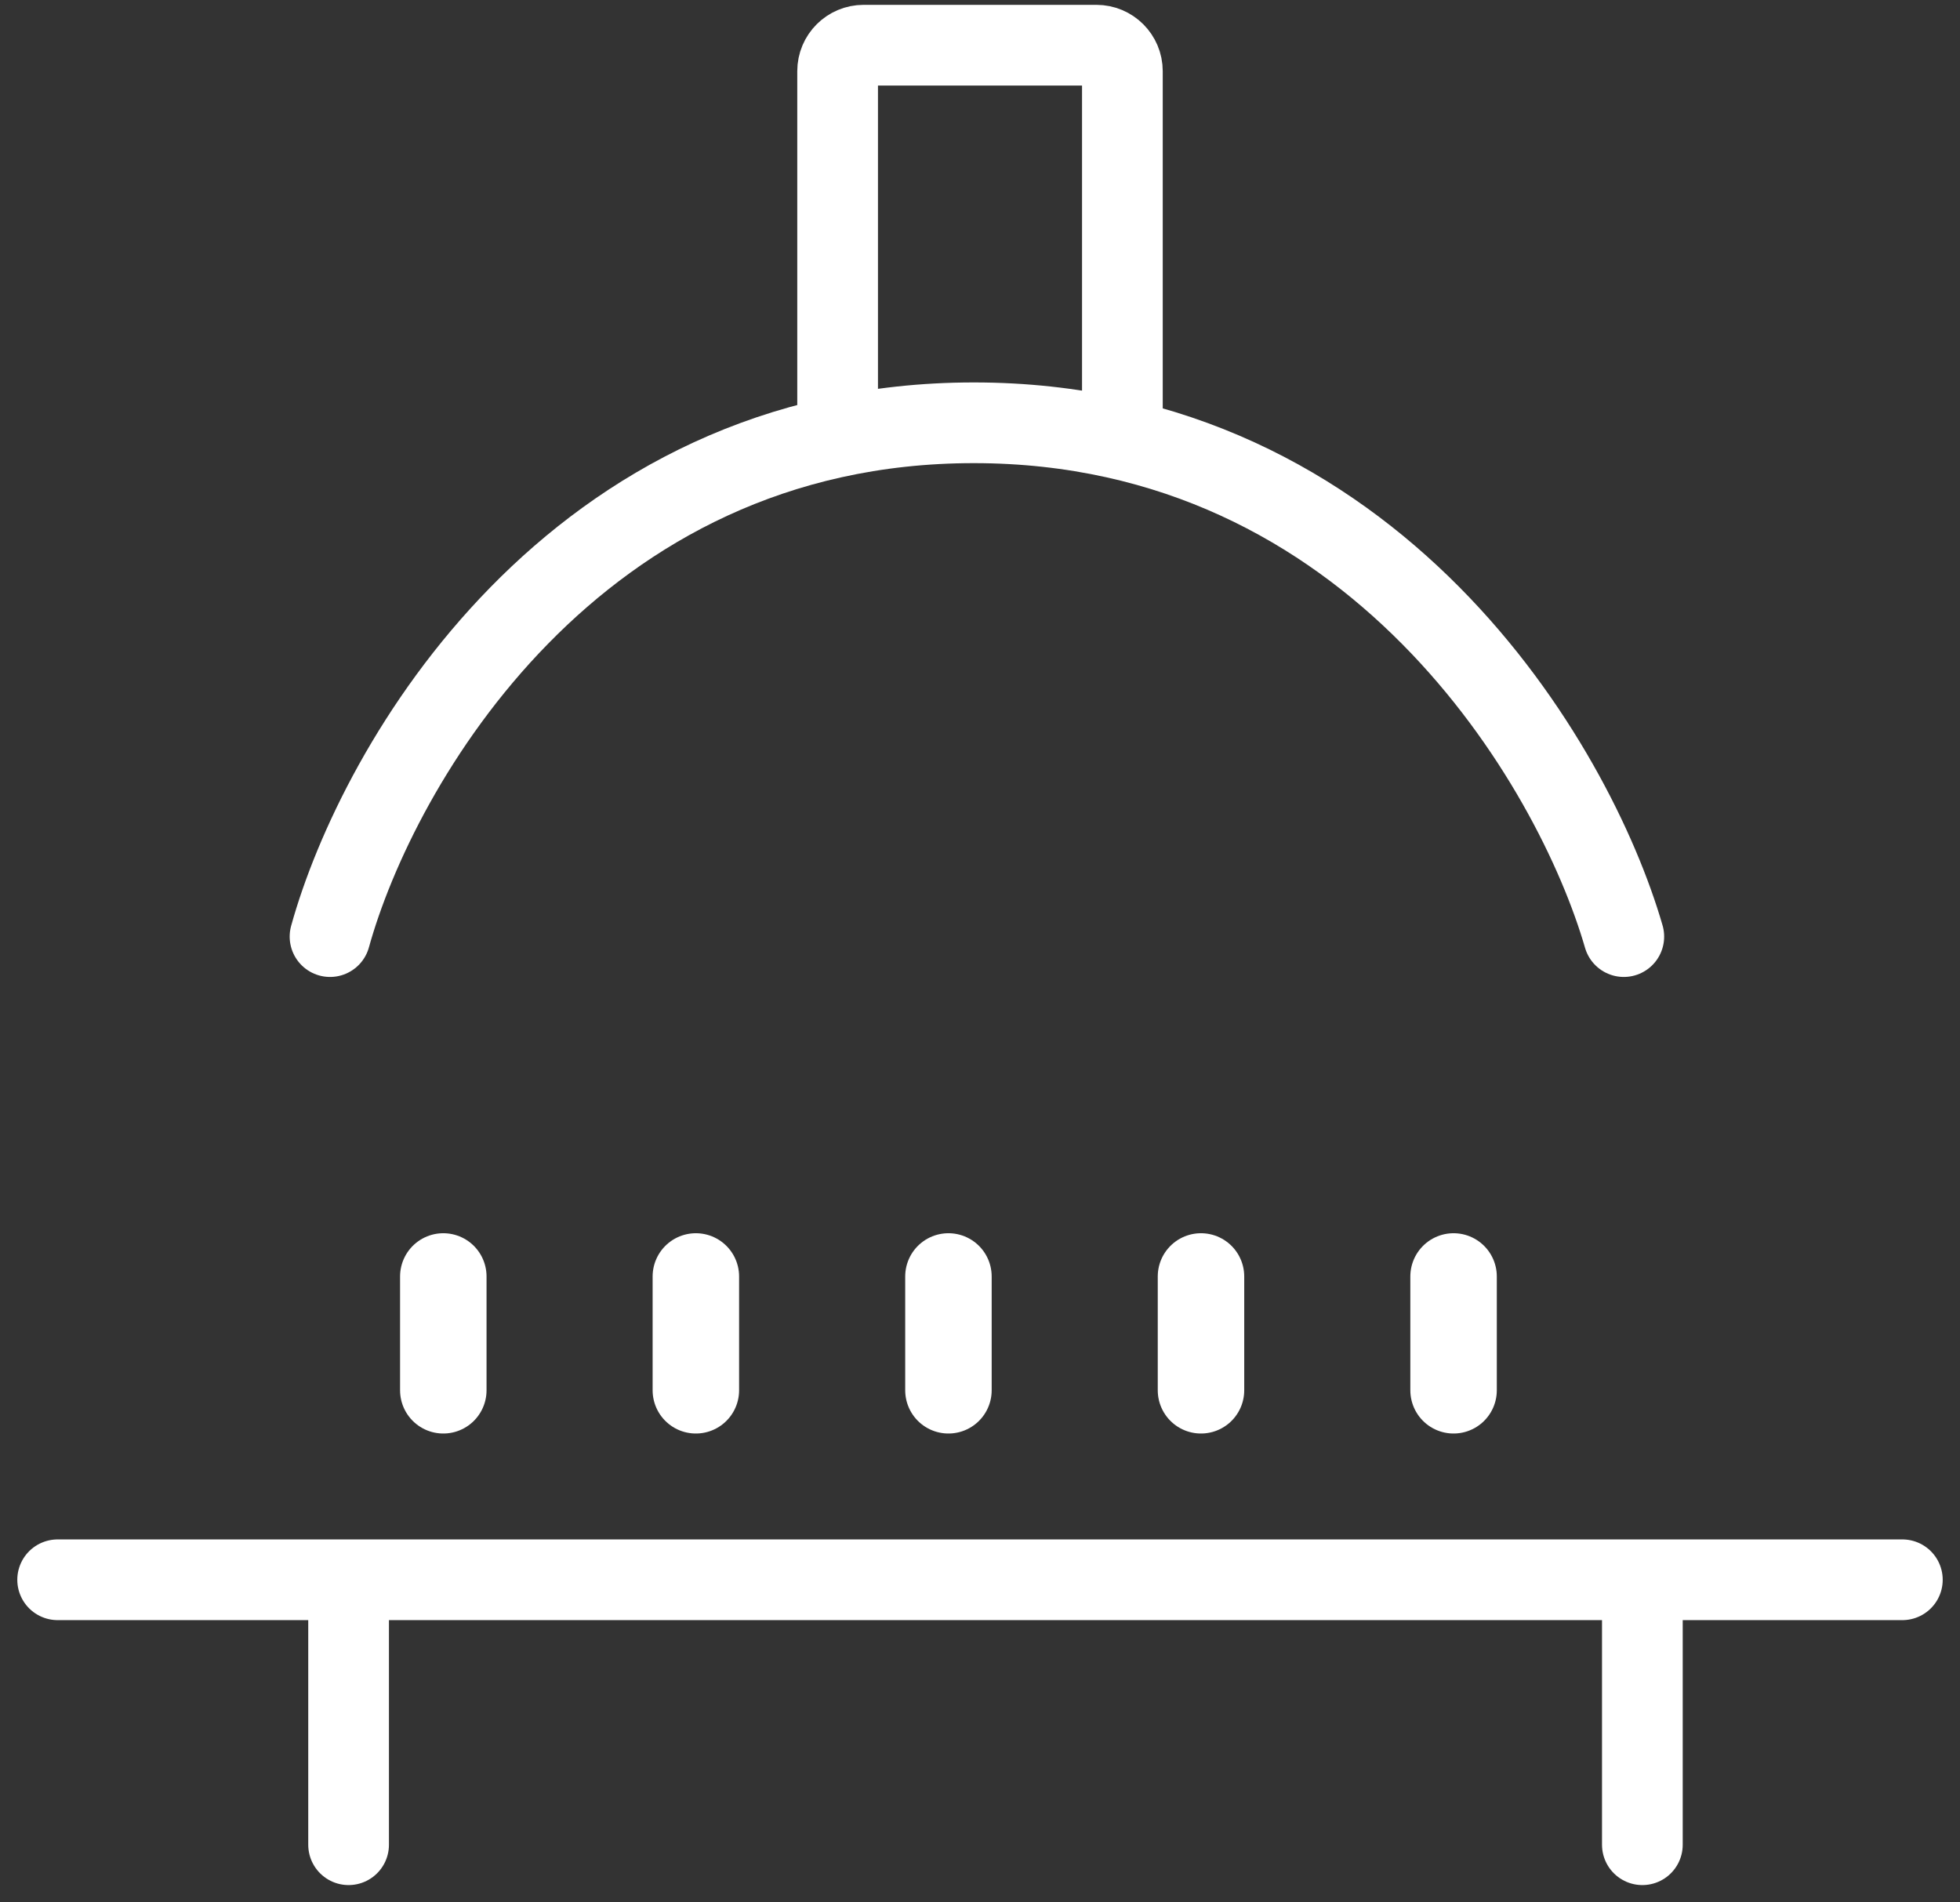 <svg width="68" height="66" viewBox="0 0 68 66" fill="none" xmlns="http://www.w3.org/2000/svg">
<rect x="0" y="0" width="68" height="66" fill="#333333" stroke="none"/>
<path d="M12.094 64V55.624M56.98 64V55.624M2 54.808H66" stroke="white" stroke-width="2.8" stroke-linecap="round"/>
<mask id="path-2-inside-1_649_19125" fill="white">
<rect x="5.866" y="32.494" width="56.698" height="23.624" rx="0.902"/>
</mask>
<rect x="5.866" y="32.494" width="56.698" height="23.624" rx="0.902" stroke="white" stroke-width="5.6" stroke-linecap="round" mask="url(#path-2-inside-1_649_19125)"/>
<path d="M15.38 48.234L15.38 44.285" stroke="white" stroke-width="3" stroke-linecap="round" stroke-linejoin="round"/>
<path d="M24.142 48.234L24.142 44.285" stroke="white" stroke-width="3" stroke-linecap="round" stroke-linejoin="round"/>
<path d="M32.905 48.234L32.905 44.285" stroke="white" stroke-width="3" stroke-linecap="round" stroke-linejoin="round"/>
<path d="M41.667 48.234L41.667 44.285" stroke="white" stroke-width="3" stroke-linecap="round" stroke-linejoin="round"/>
<path d="M50.43 48.234L50.43 44.285" stroke="white" stroke-width="3" stroke-linecap="round" stroke-linejoin="round"/>
<path d="M11.45 32.494C13.096 26.552 19.868 14.668 33.785 14.668C47.702 14.668 54.617 26.552 56.336 32.494" stroke="white" stroke-width="2.8" stroke-linecap="round"/>
<path d="M38.94 15.313V2.47C38.94 1.971 38.536 1.568 38.038 1.568H29.962C29.464 1.568 29.06 1.971 29.06 2.47V15.313" stroke="white" stroke-width="2.8"/>
</svg>
